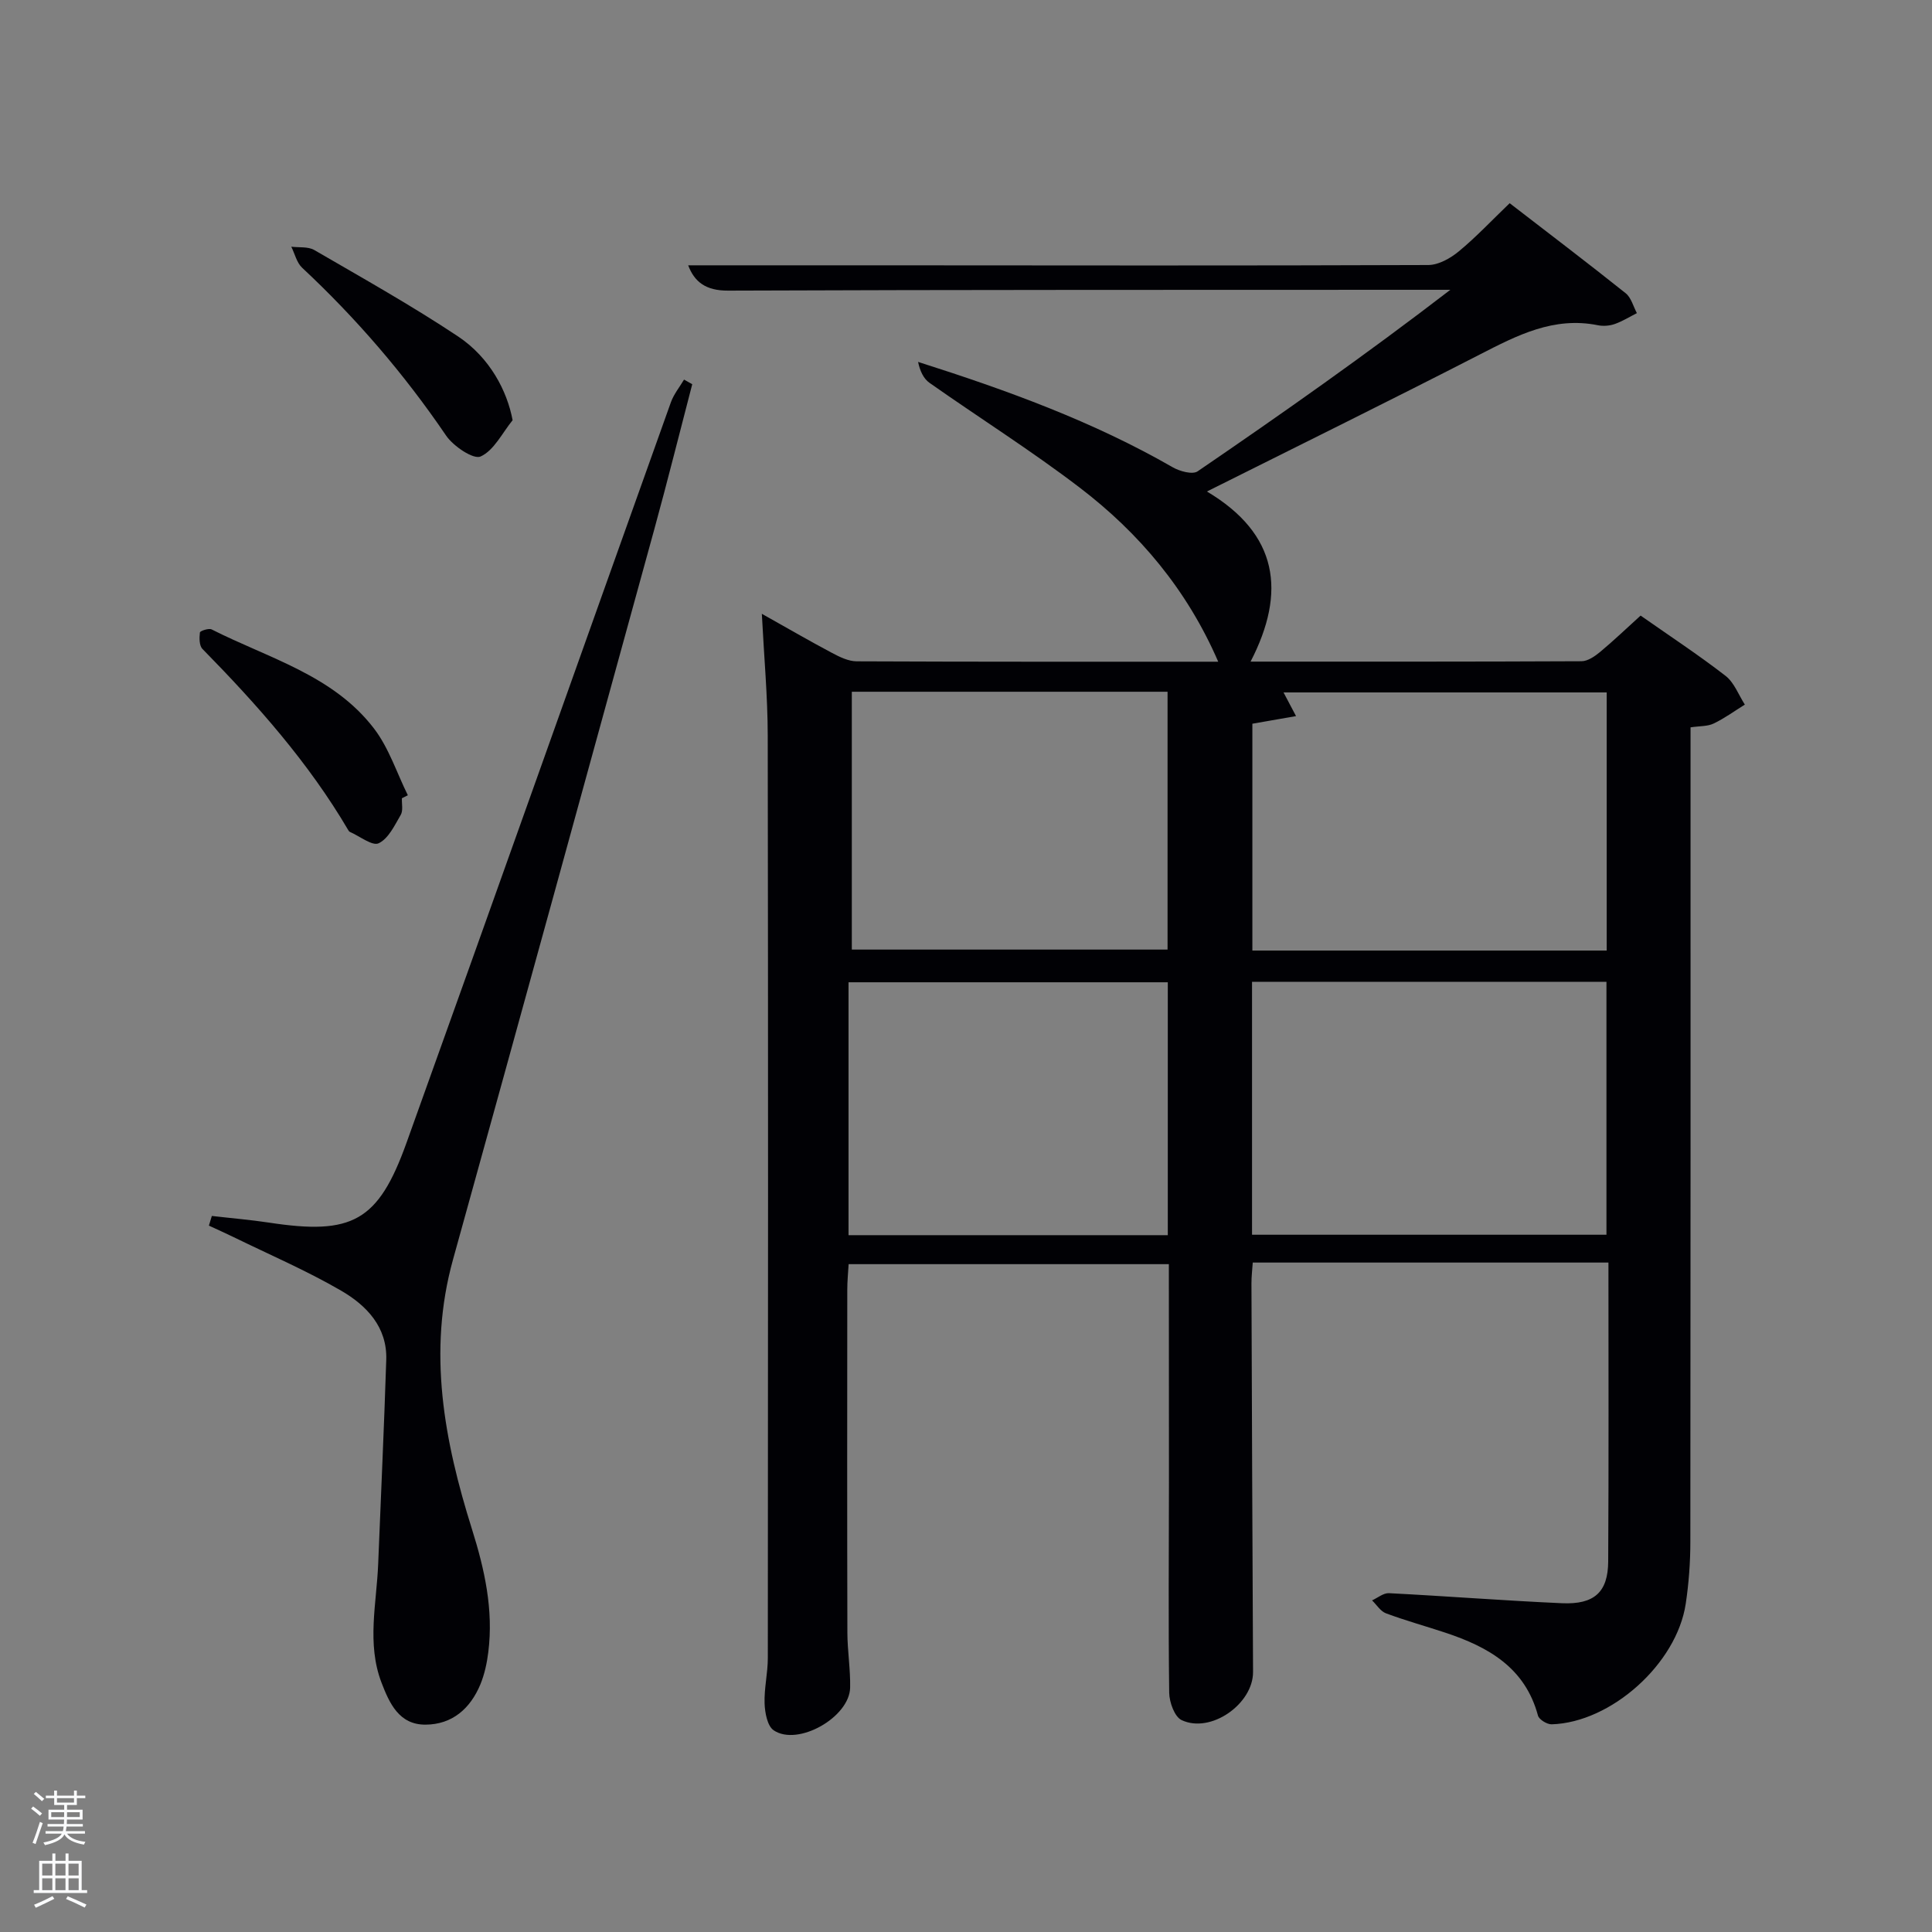 <svg enable-background="new 0 0 400 400" viewBox="0 0 400 400" xmlns="http://www.w3.org/2000/svg"><rect x="0" y="0" width="400" height="400" fill="#808080" stroke="none"/><path d="m6.44 374.46.42-.45c.65.47 1.27.95 1.85 1.44l-.45.49c-.65-.56-1.25-1.06-1.82-1.48m.93 7.33-.63-.26c.55-1.36 1.05-2.8 1.52-4.33.19.1.38.19.59.27-.46 1.29-.95 2.73-1.48 4.32m-.38-10.38.44-.42c.43.34 1.01.82 1.74 1.44l-.49.49c-.53-.51-1.09-1.01-1.69-1.51m2.5.35h1.72v-1.04h.59v1.04h3.52v-1.04h.59v1.04h1.75v.53h-1.75v1.42h-2.03v.97h3.22v2.03h-3.24c0 .35-.01.66-.03.93h3.32v.53h-3.37c-.03.27-.08.58-.15.94h3.96v.53h-3.71c.67.92 1.93 1.48 3.79 1.68-.13.24-.23.44-.29.59-2.13-.38-3.48-1.08-4.04-2.12-.43.97-1.77 1.72-4.03 2.23-.09-.19-.2-.37-.33-.55 2.1-.42 3.37-1.03 3.81-1.83h-3.36v-.53h3.58c.08-.29.13-.61.16-.94h-3.33v-.53h3.39c.02-.27.04-.58.04-.93h-3.23v-2.03h3.25v-.97h-2.07v-1.42h-1.73zm1.12 3.44v1h2.65c.01-.3.02-.44.02-.4v-.25-.35zm1.19-2h3.52v-.91h-3.52zm4.71 2h-2.63v.59c0 .15-.01.28-.01.4h2.64z" fill="#fafbfc"/><path d="m13.56 383.74h.63v1.52h2.72v6.07h1.13v.6h-11.06v-.6h1.13v-6.07h2.73v-1.52h.63v1.52h2.1v-1.52zm-2.69 8.83.38.56c-1.24.63-2.53 1.25-3.85 1.85-.1-.21-.21-.42-.34-.63 1.36-.55 2.63-1.15 3.81-1.78m-2.13-4.27h2.1v-2.45h-2.1zm0 3.04h2.1v-2.46h-2.1zm2.72-3.04h2.1v-2.45h-2.1zm0 3.04h2.1v-2.46h-2.1zm6.07 3.6c-1.41-.71-2.7-1.3-3.86-1.78l.35-.56c1.45.62 2.75 1.19 3.88 1.72zm-1.25-9.09h-2.1v2.45h2.1zm-2.09 5.49h2.1v-2.46h-2.1z" fill="#fafbfc"/><g fill="#010105"><path d="m242 261.73c-22.14 0-43.91 0-66.3 0-.1 1.74-.28 3.5-.28 5.25-.02 23.67-.04 47.33.02 71 .01 3.81.65 7.63.57 11.44-.14 6.14-10.84 12.2-15.83 8.82-1.31-.89-1.81-3.63-1.88-5.55-.11-3.13.67-6.28.67-9.42.05-63.67.08-127.33-.02-191-.01-8.08-.76-16.17-1.22-25.19 5.37 3.01 9.92 5.66 14.57 8.12 1.56.83 3.36 1.71 5.06 1.72 24.82.11 49.65.08 74.86.08-6.43-14.85-16.3-26.6-28.7-36.06-10.03-7.66-20.75-14.41-31.08-21.68-1.25-.88-1.98-2.49-2.36-4.33 18.43 5.86 36.2 12.32 52.71 21.81 1.46.84 4.11 1.57 5.17.84 17.58-12.01 34.99-24.26 52.32-37.58-1.68 0-3.37 0-5.05 0-48.17.02-96.33-.02-144.5.17-4.65.02-6.96-1.84-8.25-5.24 12.75 0 25.49-.01 38.23 0 38.33.02 76.67.09 115-.06 2.13-.01 4.58-1.39 6.31-2.82 3.58-2.95 6.78-6.37 10.54-9.98 7.85 6.06 16.01 12.25 24.02 18.64 1.14.91 1.57 2.72 2.32 4.12-1.53.77-3 1.7-4.6 2.26-1.06.37-2.36.47-3.46.25-9.14-1.85-16.72 2.08-24.47 6.06-18.43 9.47-37.03 18.62-56.49 28.36 14.77 8.79 16.48 20.81 9.04 35.22 23.25 0 45.89.03 68.53-.08 1.28-.01 2.73-1.01 3.81-1.9 2.8-2.33 5.44-4.86 8.41-7.55 5.99 4.2 11.96 8.12 17.59 12.48 1.79 1.39 2.69 3.93 3.99 5.95-2.14 1.33-4.2 2.84-6.46 3.92-1.26.61-2.87.5-4.78.79v6.07c0 54.17.02 108.33-.04 162.5 0 4.3-.32 8.65-.96 12.9-1.87 12.41-15.44 24.57-27.75 24.94-.96.03-2.62-.99-2.84-1.81-2.67-9.95-10.31-14.22-19.17-17.16-4.09-1.36-8.26-2.5-12.3-4.01-1.13-.42-1.93-1.76-2.88-2.68 1.16-.52 2.35-1.54 3.49-1.49 11.95.61 23.89 1.55 35.85 2.08 6.68.29 9.51-2.3 9.55-8.64.12-20.5.05-40.99.05-61.89-24.52 0-48.9 0-73.64 0-.09 1.38-.27 2.83-.27 4.27.09 26.83.2 53.66.33 80.49.03 6.61-8.74 12.82-14.79 9.97-1.46-.69-2.54-3.7-2.57-5.66-.19-14.5-.06-29-.05-43.5-.01-14.97-.02-29.95-.02-45.24zm90.65-64.93c0-18.13 0-35.83 0-53.44-22.5 0-44.64 0-66.91 0 .83 1.58 1.49 2.82 2.59 4.9-3.44.6-6.24 1.09-9.04 1.58v46.96zm-73.43 58.84h73.38c0-17.74 0-35.11 0-52.37-24.66 0-48.91 0-73.38 0zm-82.86-112.42v53.38h65.37c0-17.99 0-35.58 0-53.38-21.85 0-43.44 0-65.37 0zm65.42 60.15c-22.27 0-44.13 0-66.1 0v52.36h66.1c0-17.53 0-34.78 0-52.36z"/><path d="m43.86 251.75c3.97.46 7.96.79 11.91 1.39 17.15 2.61 22.54-.24 28.38-16.5 18.35-51.08 36.48-102.24 54.75-153.35.6-1.68 1.8-3.14 2.72-4.7.57.32 1.13.64 1.7.96-2.62 10.04-5.13 20.12-7.88 30.13-13.84 50.38-27.68 100.76-41.65 151.1-5.31 19.12-1.81 37.57 3.92 55.8 2.63 8.36 4.48 16.69 3.39 25.45-.28 2.28-.78 4.61-1.65 6.72-2.08 4.99-5.82 8.3-11.37 8.32-5.47.02-7.46-4.45-9.09-8.69-3.1-8.09-1.01-16.41-.69-24.64.56-14.07 1.22-28.13 1.67-42.21.22-6.81-4.11-11.27-9.34-14.31-7.15-4.15-14.8-7.44-22.25-11.08-1.69-.83-3.42-1.59-5.13-2.39.21-.65.41-1.32.61-2z"/><path d="m83.21 165.27c-.05 1.16.28 2.55-.24 3.44-1.27 2.18-2.55 4.92-4.57 5.88-1.31.63-3.92-1.47-5.95-2.35-.14-.06-.26-.22-.34-.36-8.22-14-18.9-26.01-30.2-37.53-.67-.69-.66-2.28-.52-3.4.04-.33 1.84-.94 2.44-.63 11.75 5.96 25.14 9.45 33.6 20.51 3.09 4.03 4.71 9.18 7.01 13.82-.4.2-.81.41-1.23.62z"/><path d="m106.13 87c-2.15 2.64-3.85 6.25-6.62 7.51-1.48.68-5.66-2.13-7.16-4.34-8.65-12.72-18.58-24.26-29.8-34.74-1.12-1.05-1.51-2.88-2.24-4.35 1.6.2 3.46-.06 4.75.68 10.02 5.82 20.16 11.5 29.8 17.91 6.58 4.4 10.14 11.28 11.27 17.33z"/></g></svg>